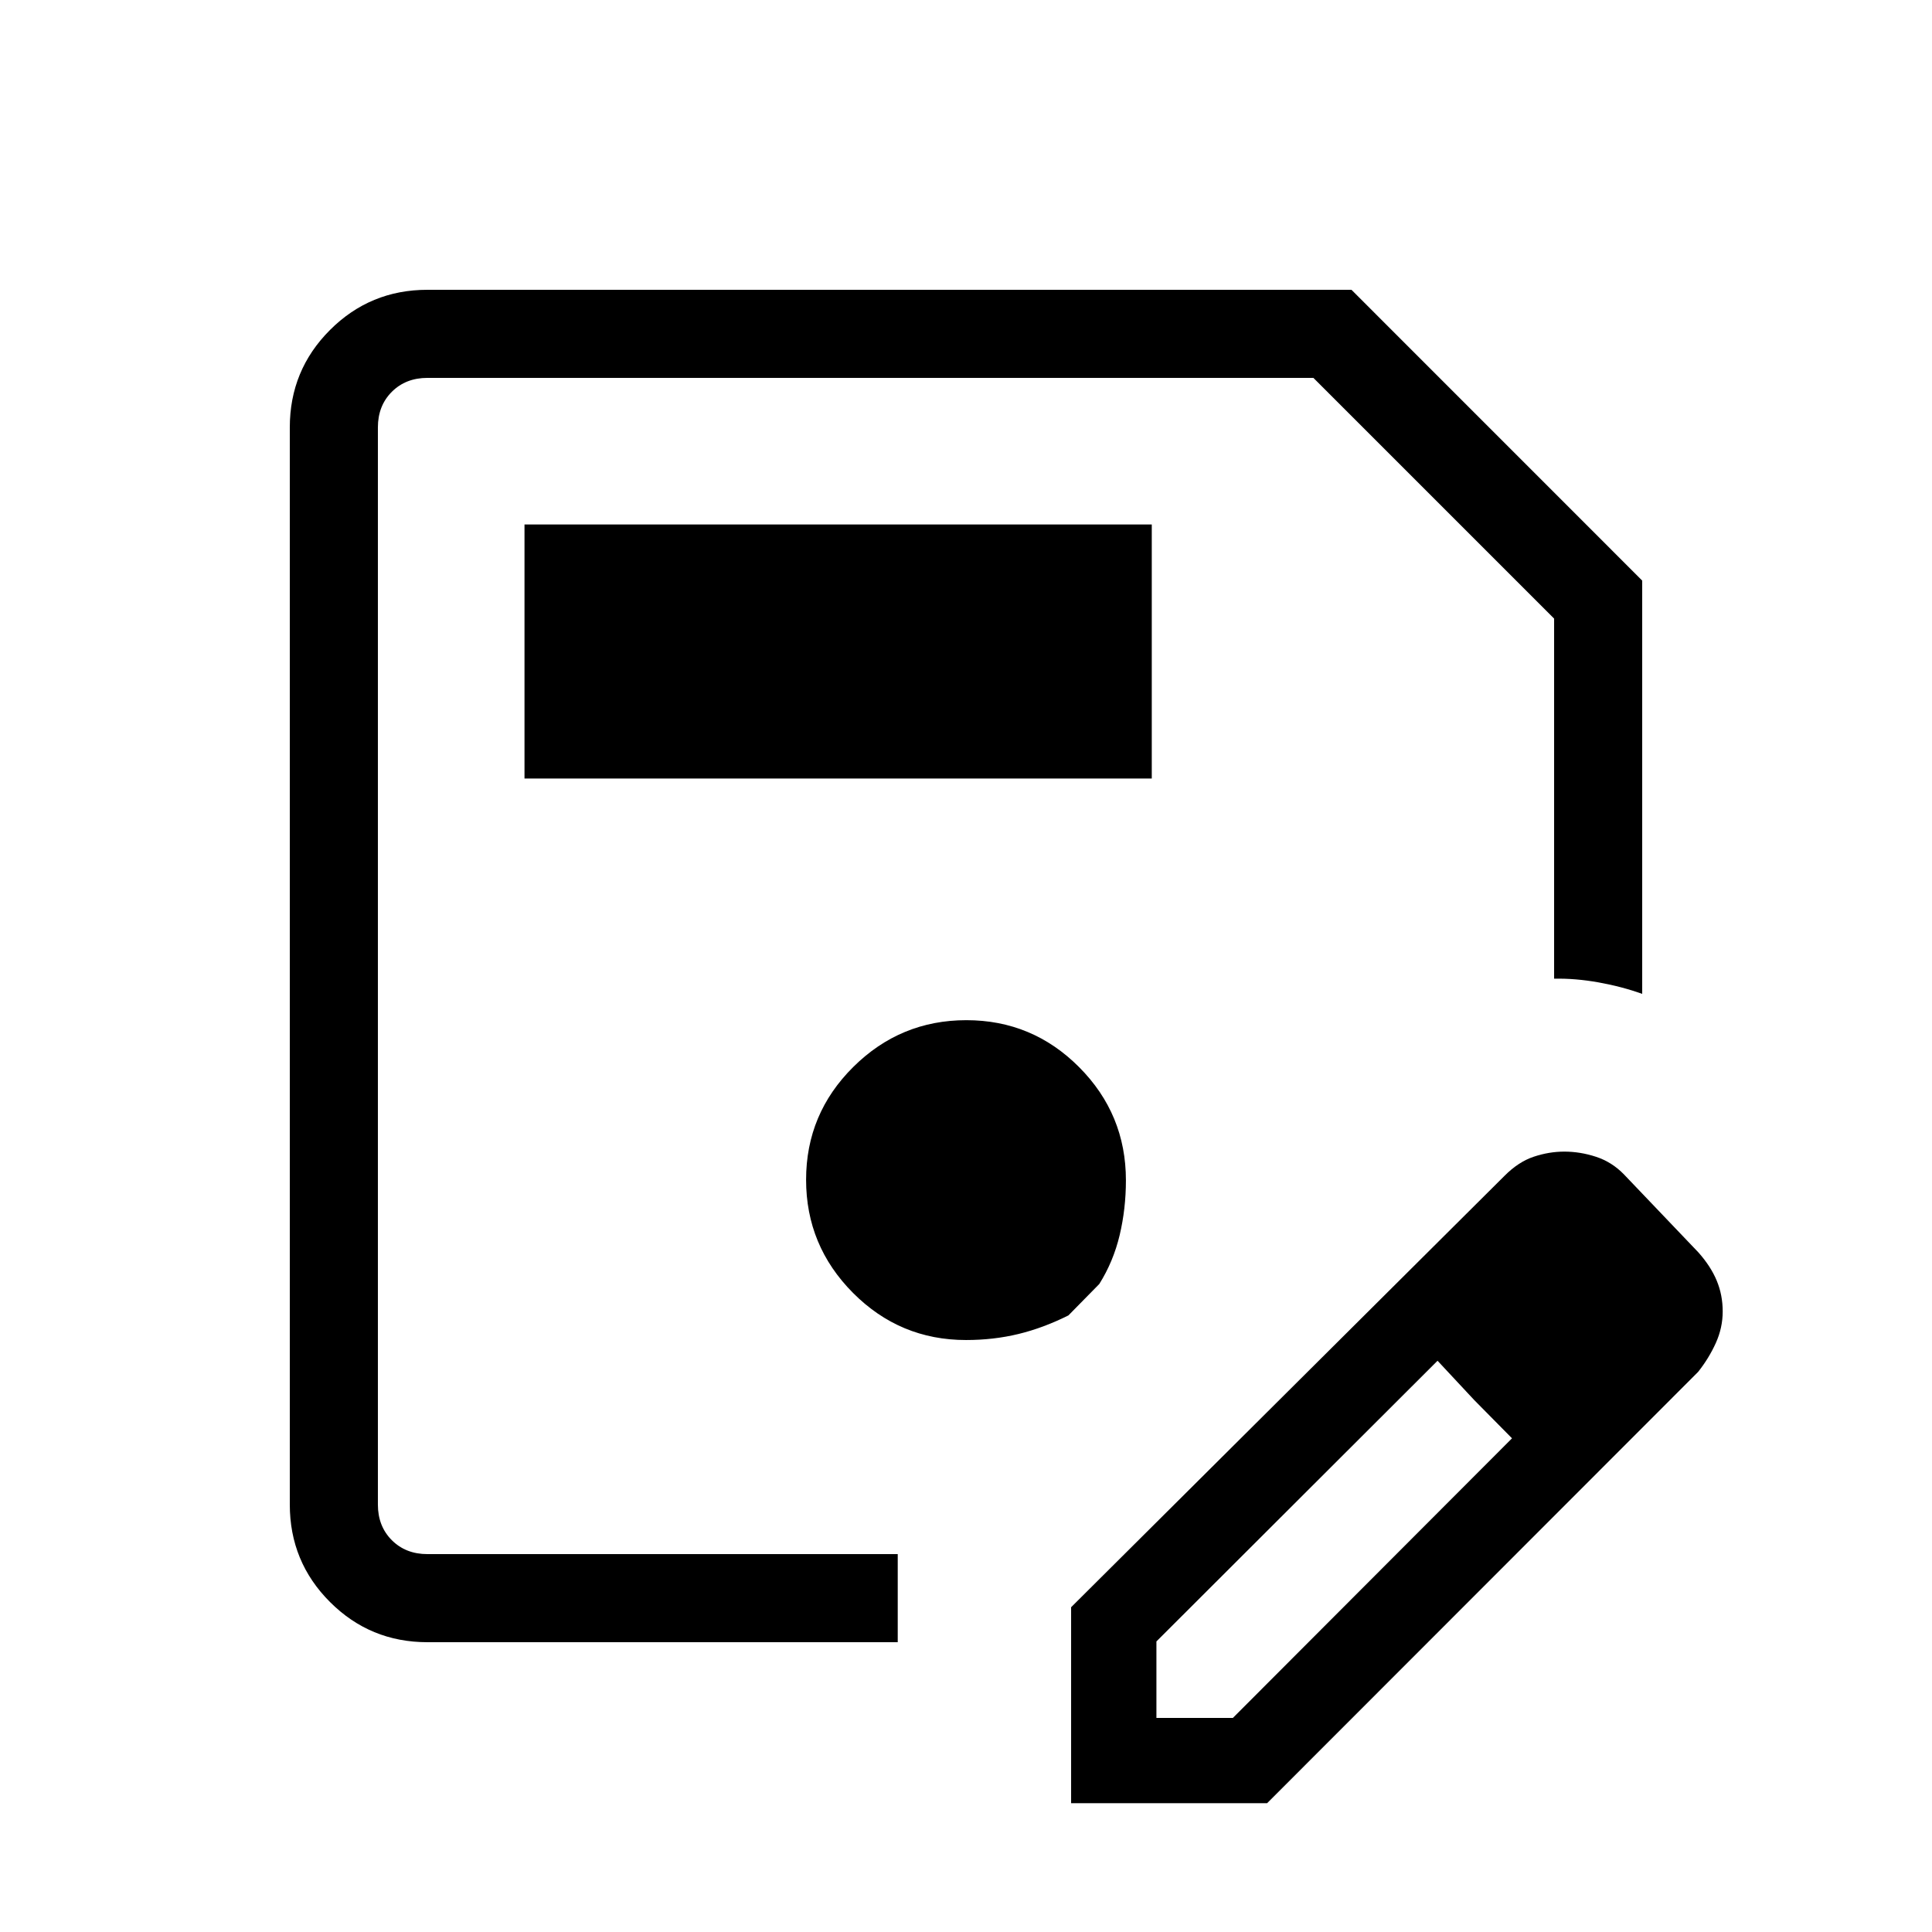 <svg xmlns="http://www.w3.org/2000/svg" height="48" viewBox="0 -960 960 960" width="48"><path d="M212.38-144q-28.44 0-48.41-19.97Q144-183.94 144-212.38v-535.24q0-28.44 19.97-48.41Q183.94-816 212.38-816h459.16L816-671.51v205.36q-10.08-3.62-21.65-5.7-11.58-2.07-22.12-1.84v-178.93L652.62-772.23H212.38q-10.76 0-17.69 6.92-6.92 6.93-6.92 17.69v535.24q0 10.76 6.92 17.69 6.93 6.92 17.69 6.92h233.7V-144h-233.7Zm-24.61-628.23v584.46-584.46ZM532.23-64v-97.38l215.31-214.31q6.92-6.98 14.53-9.53 7.61-2.55 15.21-2.55 7.95 0 15.8 2.58 7.85 2.57 13.84 8.73l37 38.77q6.16 6.92 9.12 14.06 2.96 7.13 2.96 15.26 0 8.14-3.43 15.72t-8.79 14.34L629.62-64h-97.39Zm282.39-244.62-37-37.76 37 37.76Zm-240 202.24h38l138.69-138.93-18.77-19-18.23-19.54-139.69 139.47v38Zm157.92-157.93-18.23-19.54 37 38.54-18.77-19ZM260.62-573.15h311.69v-126.23H260.62v126.23Zm219.38 279q13.73 0 26.08-3 12.34-3 24.81-9.23l15.34-15.61q7-11.16 10.12-24.28 3.11-13.11 3.11-27.23 0-32.9-23.25-56.24-23.25-23.34-56.03-23.34t-56.21 23.26q-23.43 23.25-23.43 56.03t23.3 56.21q23.31 23.43 56.16 23.43Z"/></svg>
